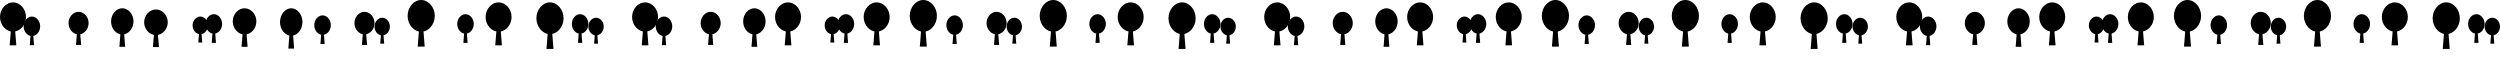 <svg width="2116" height="54" viewBox="0 0 2116 54" fill="none" xmlns="http://www.w3.org/2000/svg">
<path d="M394 13.043L395.796 36.261H392.204L394 13.043Z" fill="black"/>
<path d="M401 20.273C401 24.842 397.723 28.546 394 28.546C390.277 28.546 387 24.842 387 20.273C387 15.704 390.277 12 394 12C397.723 12 401 15.704 401 20.273Z" fill="black"/>
<path d="M273 14.043L274.796 37.261H271.204L273 14.043Z" fill="black"/>
<path d="M280 21.273C280 25.842 276.723 29.546 273 29.546C269.277 29.546 266 25.842 266 21.273C266 16.704 269.277 13 273 13C276.723 13 280 16.704 280 21.273Z" fill="black"/>
<path d="M103.5 8.402L105.938 39.6H101.063L103.5 8.402Z" fill="black"/>
<path d="M113 18.117C113 24.256 108.552 29.233 103.5 29.233C98.448 29.233 94 24.256 94 18.117C94 11.977 98.448 7 103.5 7C108.552 7 113 11.977 113 18.117Z" fill="black"/>
<path d="M246.5 8.467L248.938 41.117H244.063L246.5 8.467Z" fill="black"/>
<path d="M256 18.634C256 25.059 251.552 30.267 246.5 30.267C241.448 30.267 237 25.059 237 18.634C237 12.209 241.448 7 246.5 7C251.552 7 256 12.209 256 18.634Z" fill="black"/>
<path d="M356.5 1.695L359.451 39.424H353.549L356.5 1.695Z" fill="black"/>
<path d="M368 13.444C368 20.868 362.616 26.887 356.5 26.887C350.384 26.887 345 20.868 345 13.444C345 6.019 350.384 0 356.5 0C362.616 0 368 6.019 368 13.444Z" fill="black"/>
<path d="M465.5 3.695L468.451 41.424H462.549L465.5 3.695Z" fill="black"/>
<path d="M477 15.444C477 22.868 471.616 28.887 465.5 28.887C459.384 28.887 454 22.868 454 15.444C454 8.019 459.384 2 465.5 2C471.616 2 477 8.019 477 15.444Z" fill="black"/>
<path d="M66.5 11.206L68.681 38.052H64.319L66.5 11.206Z" fill="black"/>
<path d="M75 19.566C75 24.848 71.021 29.131 66.5 29.131C61.979 29.131 58 24.848 58 19.566C58 14.283 61.979 10 66.5 10C71.021 10 75 14.283 75 19.566Z" fill="black"/>
<path d="M308.5 11.206L310.681 38.052H306.319L308.5 11.206Z" fill="black"/>
<path d="M317 19.566C317 24.848 313.021 29.131 308.5 29.131C303.979 29.131 300 24.848 300 19.566C300 14.283 303.979 10 308.5 10C313.021 10 317 14.283 317 19.566Z" fill="black"/>
<path d="M504.5 15.946L506.168 36.986H502.832L504.5 15.946Z" fill="black"/>
<path d="M511 22.497C511 26.638 507.957 29.995 504.5 29.995C501.043 29.995 498 26.638 498 22.497C498 18.357 501.043 15 504.5 15C507.957 15 511 18.357 511 22.497Z" fill="black"/>
<path d="M323.5 15.946L325.168 36.986H321.832L323.5 15.946Z" fill="black"/>
<path d="M330 22.497C330 26.638 326.957 29.995 323.5 29.995C320.043 29.995 317 26.638 317 22.497C317 18.357 320.043 15 323.5 15C326.957 15 330 18.357 330 22.497Z" fill="black"/>
<path d="M169.5 14.946L171.168 35.986H167.832L169.5 14.946Z" fill="black"/>
<path d="M176 21.497C176 25.638 172.957 28.995 169.5 28.995C166.043 28.995 163 25.638 163 21.497C163 17.357 166.043 14 169.5 14C172.957 14 176 17.357 176 21.497Z" fill="black"/>
<path d="M27 15.043L28.796 38.261H25.204L27 15.043Z" fill="black"/>
<path d="M34 22.273C34 26.842 30.723 30.546 27 30.546C23.277 30.546 20 26.842 20 22.273C20 17.704 23.277 14 27 14C30.723 14 34 17.704 34 22.273Z" fill="black"/>
<path d="M181 13.043L182.796 36.261H179.204L181 13.043Z" fill="black"/>
<path d="M188 20.273C188 24.842 184.723 28.546 181 28.546C177.277 28.546 174 24.842 174 20.273C174 15.704 177.277 12 181 12C184.723 12 188 15.704 188 20.273Z" fill="black"/>
<path d="M491 13.043L492.796 36.261H489.204L491 13.043Z" fill="black"/>
<path d="M498 20.273C498 24.842 494.723 28.546 491 28.546C487.277 28.546 484 24.842 484 20.273C484 15.704 487.277 12 491 12C494.723 12 498 15.704 498 20.273Z" fill="black"/>
<path d="M11.001 3.565L13.823 38.391H8.178L11.001 3.565Z" fill="black"/>
<path d="M22 14.409C22 21.263 16.85 26.819 11 26.819C5.15 26.819 0 21.263 0 14.409C0 7.556 5.15 2 11 2C16.85 2 22 7.556 22 14.409Z" fill="black"/>
<path d="M132 9.369L134.566 39.842H129.434L132 9.369Z" fill="black"/>
<path d="M142 18.858C142 24.855 137.318 29.716 132 29.716C126.682 29.716 122 24.855 122 18.858C122 12.861 126.682 8 132 8C137.318 8 142 12.861 142 18.858Z" fill="black"/>
<path d="M207 8.402L209.566 39.6H204.434L207 8.402Z" fill="black"/>
<path d="M217 18.117C217 24.256 212.318 29.233 207 29.233C201.682 29.233 197 24.256 197 18.117C197 11.977 201.682 7 207 7C212.318 7 217 11.977 217 18.117Z" fill="black"/>
<path d="M422 3.565L424.823 38.391H419.178L422 3.565Z" fill="black"/>
<path d="M433 14.409C433 21.263 427.85 26.819 422 26.819C416.15 26.819 411 21.263 411 14.409C411 7.556 416.15 2 422 2C427.85 2 433 7.556 433 14.409Z" fill="black"/>
<path d="M929 13.043L930.796 36.261H927.204L929 13.043Z" fill="black"/>
<path d="M936 20.273C936 24.842 932.723 28.546 929 28.546C925.277 28.546 922 24.842 922 20.273C922 15.704 925.277 12 929 12C932.723 12 936 15.704 936 20.273Z" fill="black"/>
<path d="M808 14.043L809.796 37.261H806.204L808 14.043Z" fill="black"/>
<path d="M815 21.273C815 25.842 811.723 29.546 808 29.546C804.277 29.546 801 25.842 801 21.273C801 16.704 804.277 13 808 13C811.723 13 815 16.704 815 21.273Z" fill="black"/>
<path d="M638.5 8.402L640.938 39.6H636.063L638.5 8.402Z" fill="black"/>
<path d="M648 18.117C648 24.256 643.552 29.233 638.5 29.233C633.448 29.233 629 24.256 629 18.117C629 11.977 633.448 7 638.5 7C643.552 7 648 11.977 648 18.117Z" fill="black"/>
<path d="M781.5 1.695L784.451 39.424H778.549L781.5 1.695Z" fill="black"/>
<path d="M793 13.444C793 20.868 787.616 26.887 781.5 26.887C775.384 26.887 770 20.868 770 13.444C770 6.019 775.384 0 781.5 0C787.616 0 793 6.019 793 13.444Z" fill="black"/>
<path d="M891.5 1.695L894.451 39.424H888.549L891.5 1.695Z" fill="black"/>
<path d="M903 13.444C903 20.868 897.616 26.887 891.5 26.887C885.384 26.887 880 20.868 880 13.444C880 6.019 885.384 0 891.5 0C897.616 0 903 6.019 903 13.444Z" fill="black"/>
<path d="M1000.5 3.695L1003.45 41.424H997.549L1000.5 3.695Z" fill="black"/>
<path d="M1012 15.444C1012 22.868 1006.62 28.887 1000.5 28.887C994.384 28.887 989 22.868 989 15.444C989 8.019 994.384 2 1000.5 2C1006.62 2 1012 8.019 1012 15.444Z" fill="black"/>
<path d="M601.5 11.206L603.681 38.052H599.319L601.5 11.206Z" fill="black"/>
<path d="M610 19.566C610 24.848 606.021 29.131 601.5 29.131C596.979 29.131 593 24.848 593 19.566C593 14.283 596.979 10 601.5 10C606.021 10 610 14.283 610 19.566Z" fill="black"/>
<path d="M843.5 11.206L845.681 38.052H841.319L843.5 11.206Z" fill="black"/>
<path d="M852 19.566C852 24.848 848.021 29.131 843.5 29.131C838.979 29.131 835 24.848 835 19.566C835 14.283 838.979 10 843.5 10C848.021 10 852 14.283 852 19.566Z" fill="black"/>
<path d="M1039.5 15.946L1041.17 36.986H1037.83L1039.5 15.946Z" fill="black"/>
<path d="M1046 22.497C1046 26.638 1042.96 29.995 1039.5 29.995C1036.04 29.995 1033 26.638 1033 22.497C1033 18.357 1036.04 15 1039.5 15C1042.96 15 1046 18.357 1046 22.497Z" fill="black"/>
<path d="M858.5 15.946L860.168 36.986H856.832L858.5 15.946Z" fill="black"/>
<path d="M865 22.497C865 26.638 861.957 29.995 858.5 29.995C855.043 29.995 852 26.638 852 22.497C852 18.357 855.043 15 858.5 15C861.957 15 865 18.357 865 22.497Z" fill="black"/>
<path d="M704.5 14.946L706.168 35.986H702.832L704.5 14.946Z" fill="black"/>
<path d="M711 21.497C711 25.638 707.957 28.995 704.5 28.995C701.043 28.995 698 25.638 698 21.497C698 17.357 701.043 14 704.5 14C707.957 14 711 17.357 711 21.497Z" fill="black"/>
<path d="M562 15.043L563.796 38.261H560.204L562 15.043Z" fill="black"/>
<path d="M569 22.273C569 26.842 565.723 30.546 562 30.546C558.277 30.546 555 26.842 555 22.273C555 17.704 558.277 14 562 14C565.723 14 569 17.704 569 22.273Z" fill="black"/>
<path d="M716 13.043L717.796 36.261H714.204L716 13.043Z" fill="black"/>
<path d="M723 20.273C723 24.842 719.723 28.546 716 28.546C712.277 28.546 709 24.842 709 20.273C709 15.704 712.277 12 716 12C719.723 12 723 15.704 723 20.273Z" fill="black"/>
<path d="M1026 13.043L1027.8 36.261H1024.2L1026 13.043Z" fill="black"/>
<path d="M1033 20.273C1033 24.842 1029.72 28.546 1026 28.546C1022.28 28.546 1019 24.842 1019 20.273C1019 15.704 1022.28 12 1026 12C1029.72 12 1033 15.704 1033 20.273Z" fill="black"/>
<path d="M546 3.565L548.823 38.391H543.178L546 3.565Z" fill="black"/>
<path d="M557 14.409C557 21.263 551.85 26.819 546 26.819C540.15 26.819 535 21.263 535 14.409C535 7.556 540.15 2 546 2C551.85 2 557 7.556 557 14.409Z" fill="black"/>
<path d="M667 3.565L669.823 38.391H664.178L667 3.565Z" fill="black"/>
<path d="M678 14.409C678 21.263 672.85 26.819 667 26.819C661.15 26.819 656 21.263 656 14.409C656 7.556 661.15 2 667 2C672.85 2 678 7.556 678 14.409Z" fill="black"/>
<path d="M742 3.565L744.823 38.391H739.178L742 3.565Z" fill="black"/>
<path d="M753 14.409C753 21.263 747.85 26.819 742 26.819C736.15 26.819 731 21.263 731 14.409C731 7.556 736.15 2 742 2C747.85 2 753 7.556 753 14.409Z" fill="black"/>
<path d="M957 3.565L959.823 38.391H954.178L957 3.565Z" fill="black"/>
<path d="M968 14.409C968 21.263 962.85 26.819 957 26.819C951.15 26.819 946 21.263 946 14.409C946 7.556 951.15 2 957 2C962.85 2 968 7.556 968 14.409Z" fill="black"/>
<path d="M1464 13.043L1465.8 36.261H1462.2L1464 13.043Z" fill="black"/>
<path d="M1471 20.273C1471 24.842 1467.72 28.546 1464 28.546C1460.28 28.546 1457 24.842 1457 20.273C1457 15.704 1460.28 12 1464 12C1467.72 12 1471 15.704 1471 20.273Z" fill="black"/>
<path d="M1343 14.043L1344.8 37.261H1341.2L1343 14.043Z" fill="black"/>
<path d="M1350 21.273C1350 25.842 1346.72 29.546 1343 29.546C1339.28 29.546 1336 25.842 1336 21.273C1336 16.704 1339.28 13 1343 13C1346.72 13 1350 16.704 1350 21.273Z" fill="black"/>
<path d="M1173.5 8.402L1175.94 39.6H1171.06L1173.5 8.402Z" fill="black"/>
<path d="M1183 18.117C1183 24.256 1178.55 29.233 1173.5 29.233C1168.45 29.233 1164 24.256 1164 18.117C1164 11.977 1168.45 7 1173.5 7C1178.55 7 1183 11.977 1183 18.117Z" fill="black"/>
<path d="M1316.5 1.695L1319.45 39.424H1313.55L1316.5 1.695Z" fill="black"/>
<path d="M1328 13.444C1328 20.868 1322.62 26.887 1316.5 26.887C1310.38 26.887 1305 20.868 1305 13.444C1305 6.019 1310.38 0 1316.5 0C1322.62 0 1328 6.019 1328 13.444Z" fill="black"/>
<path d="M1426.5 1.695L1429.45 39.424H1423.55L1426.5 1.695Z" fill="black"/>
<path d="M1438 13.444C1438 20.868 1432.62 26.887 1426.5 26.887C1420.38 26.887 1415 20.868 1415 13.444C1415 6.019 1420.38 0 1426.5 0C1432.62 0 1438 6.019 1438 13.444Z" fill="black"/>
<path d="M1535.5 3.695L1538.45 41.424H1532.55L1535.5 3.695Z" fill="black"/>
<path d="M1547 15.444C1547 22.868 1541.62 28.887 1535.5 28.887C1529.38 28.887 1524 22.868 1524 15.444C1524 8.019 1529.38 2 1535.5 2C1541.62 2 1547 8.019 1547 15.444Z" fill="black"/>
<path d="M1136.5 11.206L1138.68 38.052H1134.32L1136.5 11.206Z" fill="black"/>
<path d="M1145 19.566C1145 24.848 1141.02 29.131 1136.5 29.131C1131.98 29.131 1128 24.848 1128 19.566C1128 14.283 1131.98 10 1136.5 10C1141.02 10 1145 14.283 1145 19.566Z" fill="black"/>
<path d="M1378.5 11.206L1380.68 38.052H1376.32L1378.5 11.206Z" fill="black"/>
<path d="M1387 19.566C1387 24.848 1383.02 29.131 1378.5 29.131C1373.98 29.131 1370 24.848 1370 19.566C1370 14.283 1373.98 10 1378.5 10C1383.02 10 1387 14.283 1387 19.566Z" fill="black"/>
<path d="M1574.5 15.946L1576.17 36.986H1572.83L1574.5 15.946Z" fill="black"/>
<path d="M1581 22.497C1581 26.638 1577.96 29.995 1574.5 29.995C1571.04 29.995 1568 26.638 1568 22.497C1568 18.357 1571.04 15 1574.5 15C1577.96 15 1581 18.357 1581 22.497Z" fill="black"/>
<path d="M1393.5 15.946L1395.17 36.986H1391.83L1393.5 15.946Z" fill="black"/>
<path d="M1400 22.497C1400 26.638 1396.96 29.995 1393.5 29.995C1390.04 29.995 1387 26.638 1387 22.497C1387 18.357 1390.04 15 1393.5 15C1396.96 15 1400 18.357 1400 22.497Z" fill="black"/>
<path d="M1239.5 14.946L1241.17 35.986H1237.83L1239.5 14.946Z" fill="black"/>
<path d="M1246 21.497C1246 25.638 1242.96 28.995 1239.5 28.995C1236.04 28.995 1233 25.638 1233 21.497C1233 17.357 1236.04 14 1239.5 14C1242.96 14 1246 17.357 1246 21.497Z" fill="black"/>
<path d="M1097 15.043L1098.8 38.261H1095.2L1097 15.043Z" fill="black"/>
<path d="M1104 22.273C1104 26.842 1100.72 30.546 1097 30.546C1093.28 30.546 1090 26.842 1090 22.273C1090 17.704 1093.28 14 1097 14C1100.72 14 1104 17.704 1104 22.273Z" fill="black"/>
<path d="M1251 13.043L1252.8 36.261H1249.2L1251 13.043Z" fill="black"/>
<path d="M1258 20.273C1258 24.842 1254.72 28.546 1251 28.546C1247.28 28.546 1244 24.842 1244 20.273C1244 15.704 1247.28 12 1251 12C1254.72 12 1258 15.704 1258 20.273Z" fill="black"/>
<path d="M1561 13.043L1562.8 36.261H1559.2L1561 13.043Z" fill="black"/>
<path d="M1568 20.273C1568 24.842 1564.72 28.546 1561 28.546C1557.28 28.546 1554 24.842 1554 20.273C1554 15.704 1557.28 12 1561 12C1564.72 12 1568 15.704 1568 20.273Z" fill="black"/>
<path d="M1081 3.565L1083.82 38.391H1078.18L1081 3.565Z" fill="black"/>
<path d="M1092 14.409C1092 21.263 1086.85 26.819 1081 26.819C1075.15 26.819 1070 21.263 1070 14.409C1070 7.556 1075.15 2 1081 2C1086.85 2 1092 7.556 1092 14.409Z" fill="black"/>
<path d="M1202 3.565L1204.82 38.391H1199.18L1202 3.565Z" fill="black"/>
<path d="M1213 14.409C1213 21.263 1207.85 26.819 1202 26.819C1196.15 26.819 1191 21.263 1191 14.409C1191 7.556 1196.15 2 1202 2C1207.85 2 1213 7.556 1213 14.409Z" fill="black"/>
<path d="M1277 3.565L1279.82 38.391H1274.18L1277 3.565Z" fill="black"/>
<path d="M1288 14.409C1288 21.263 1282.85 26.819 1277 26.819C1271.15 26.819 1266 21.263 1266 14.409C1266 7.556 1271.15 2 1277 2C1282.85 2 1288 7.556 1288 14.409Z" fill="black"/>
<path d="M1492 3.565L1494.82 38.391H1489.18L1492 3.565Z" fill="black"/>
<path d="M1503 14.409C1503 21.263 1497.85 26.819 1492 26.819C1486.15 26.819 1481 21.263 1481 14.409C1481 7.556 1486.15 2 1492 2C1497.85 2 1503 7.556 1503 14.409Z" fill="black"/>
<path d="M1999 13.043L2000.8 36.261H1997.2L1999 13.043Z" fill="black"/>
<path d="M2006 20.273C2006 24.842 2002.72 28.546 1999 28.546C1995.28 28.546 1992 24.842 1992 20.273C1992 15.704 1995.28 12 1999 12C2002.72 12 2006 15.704 2006 20.273Z" fill="black"/>
<path d="M1878 14.043L1879.8 37.261H1876.2L1878 14.043Z" fill="black"/>
<path d="M1885 21.273C1885 25.842 1881.72 29.546 1878 29.546C1874.28 29.546 1871 25.842 1871 21.273C1871 16.704 1874.28 13 1878 13C1881.72 13 1885 16.704 1885 21.273Z" fill="black"/>
<path d="M1708.5 8.402L1710.94 39.6H1706.06L1708.5 8.402Z" fill="black"/>
<path d="M1718 18.117C1718 24.256 1713.55 29.233 1708.5 29.233C1703.45 29.233 1699 24.256 1699 18.117C1699 11.977 1703.45 7 1708.5 7C1713.55 7 1718 11.977 1718 18.117Z" fill="black"/>
<path d="M1851.5 1.695L1854.45 39.424H1848.55L1851.5 1.695Z" fill="black"/>
<path d="M1863 13.444C1863 20.868 1857.62 26.887 1851.5 26.887C1845.38 26.887 1840 20.868 1840 13.444C1840 6.019 1845.38 0 1851.5 0C1857.62 0 1863 6.019 1863 13.444Z" fill="black"/>
<path d="M1961.5 1.695L1964.45 39.424H1958.55L1961.5 1.695Z" fill="black"/>
<path d="M1973 13.444C1973 20.868 1967.62 26.887 1961.5 26.887C1955.38 26.887 1950 20.868 1950 13.444C1950 6.019 1955.38 0 1961.5 0C1967.62 0 1973 6.019 1973 13.444Z" fill="black"/>
<path d="M2070.5 3.695L2073.45 41.424H2067.55L2070.5 3.695Z" fill="black"/>
<path d="M2082 15.444C2082 22.868 2076.62 28.887 2070.5 28.887C2064.38 28.887 2059 22.868 2059 15.444C2059 8.019 2064.38 2 2070.5 2C2076.62 2 2082 8.019 2082 15.444Z" fill="black"/>
<path d="M1671.5 11.206L1673.68 38.052H1669.32L1671.5 11.206Z" fill="black"/>
<path d="M1680 19.566C1680 24.848 1676.02 29.131 1671.5 29.131C1666.98 29.131 1663 24.848 1663 19.566C1663 14.283 1666.98 10 1671.5 10C1676.02 10 1680 14.283 1680 19.566Z" fill="black"/>
<path d="M1913.5 11.206L1915.68 38.052H1911.32L1913.5 11.206Z" fill="black"/>
<path d="M1922 19.566C1922 24.848 1918.02 29.131 1913.5 29.131C1908.98 29.131 1905 24.848 1905 19.566C1905 14.283 1908.98 10 1913.5 10C1918.02 10 1922 14.283 1922 19.566Z" fill="black"/>
<path d="M2109.5 15.946L2111.17 36.986H2107.83L2109.5 15.946Z" fill="black"/>
<path d="M2116 22.497C2116 26.638 2112.96 29.995 2109.5 29.995C2106.04 29.995 2103 26.638 2103 22.497C2103 18.357 2106.04 15 2109.5 15C2112.96 15 2116 18.357 2116 22.497Z" fill="black"/>
<path d="M1928.5 15.946L1930.17 36.986H1926.83L1928.5 15.946Z" fill="black"/>
<path d="M1935 22.497C1935 26.638 1931.96 29.995 1928.5 29.995C1925.04 29.995 1922 26.638 1922 22.497C1922 18.357 1925.04 15 1928.5 15C1931.96 15 1935 18.357 1935 22.497Z" fill="black"/>
<path d="M1774.5 14.946L1776.17 35.986H1772.83L1774.5 14.946Z" fill="black"/>
<path d="M1781 21.497C1781 25.638 1777.96 28.995 1774.5 28.995C1771.04 28.995 1768 25.638 1768 21.497C1768 17.357 1771.04 14 1774.5 14C1777.96 14 1781 17.357 1781 21.497Z" fill="black"/>
<path d="M1632 15.043L1633.8 38.261H1630.2L1632 15.043Z" fill="black"/>
<path d="M1639 22.273C1639 26.842 1635.72 30.546 1632 30.546C1628.28 30.546 1625 26.842 1625 22.273C1625 17.704 1628.28 14 1632 14C1635.72 14 1639 17.704 1639 22.273Z" fill="black"/>
<path d="M1786 13.043L1787.8 36.261H1784.2L1786 13.043Z" fill="black"/>
<path d="M1793 20.273C1793 24.842 1789.72 28.546 1786 28.546C1782.28 28.546 1779 24.842 1779 20.273C1779 15.704 1782.28 12 1786 12C1789.72 12 1793 15.704 1793 20.273Z" fill="black"/>
<path d="M2096 13.043L2097.8 36.261H2094.2L2096 13.043Z" fill="black"/>
<path d="M2103 20.273C2103 24.842 2099.72 28.546 2096 28.546C2092.28 28.546 2089 24.842 2089 20.273C2089 15.704 2092.28 12 2096 12C2099.72 12 2103 15.704 2103 20.273Z" fill="black"/>
<path d="M1616 3.565L1618.82 38.391H1613.18L1616 3.565Z" fill="black"/>
<path d="M1627 14.409C1627 21.263 1621.85 26.819 1616 26.819C1610.15 26.819 1605 21.263 1605 14.409C1605 7.556 1610.15 2 1616 2C1621.85 2 1627 7.556 1627 14.409Z" fill="black"/>
<path d="M1737 3.565L1739.82 38.391H1734.18L1737 3.565Z" fill="black"/>
<path d="M1748 14.409C1748 21.263 1742.85 26.819 1737 26.819C1731.15 26.819 1726 21.263 1726 14.409C1726 7.556 1731.15 2 1737 2C1742.85 2 1748 7.556 1748 14.409Z" fill="black"/>
<path d="M1812 3.565L1814.82 38.391H1809.18L1812 3.565Z" fill="black"/>
<path d="M1823 14.409C1823 21.263 1817.85 26.819 1812 26.819C1806.15 26.819 1801 21.263 1801 14.409C1801 7.556 1806.15 2 1812 2C1817.85 2 1823 7.556 1823 14.409Z" fill="black"/>
<path d="M2027 3.565L2029.82 38.391H2024.18L2027 3.565Z" fill="black"/>
<path d="M2038 14.409C2038 21.263 2032.85 26.819 2027 26.819C2021.15 26.819 2016 21.263 2016 14.409C2016 7.556 2021.15 2 2027 2C2032.85 2 2038 7.556 2038 14.409Z" fill="black"/>
</svg>

